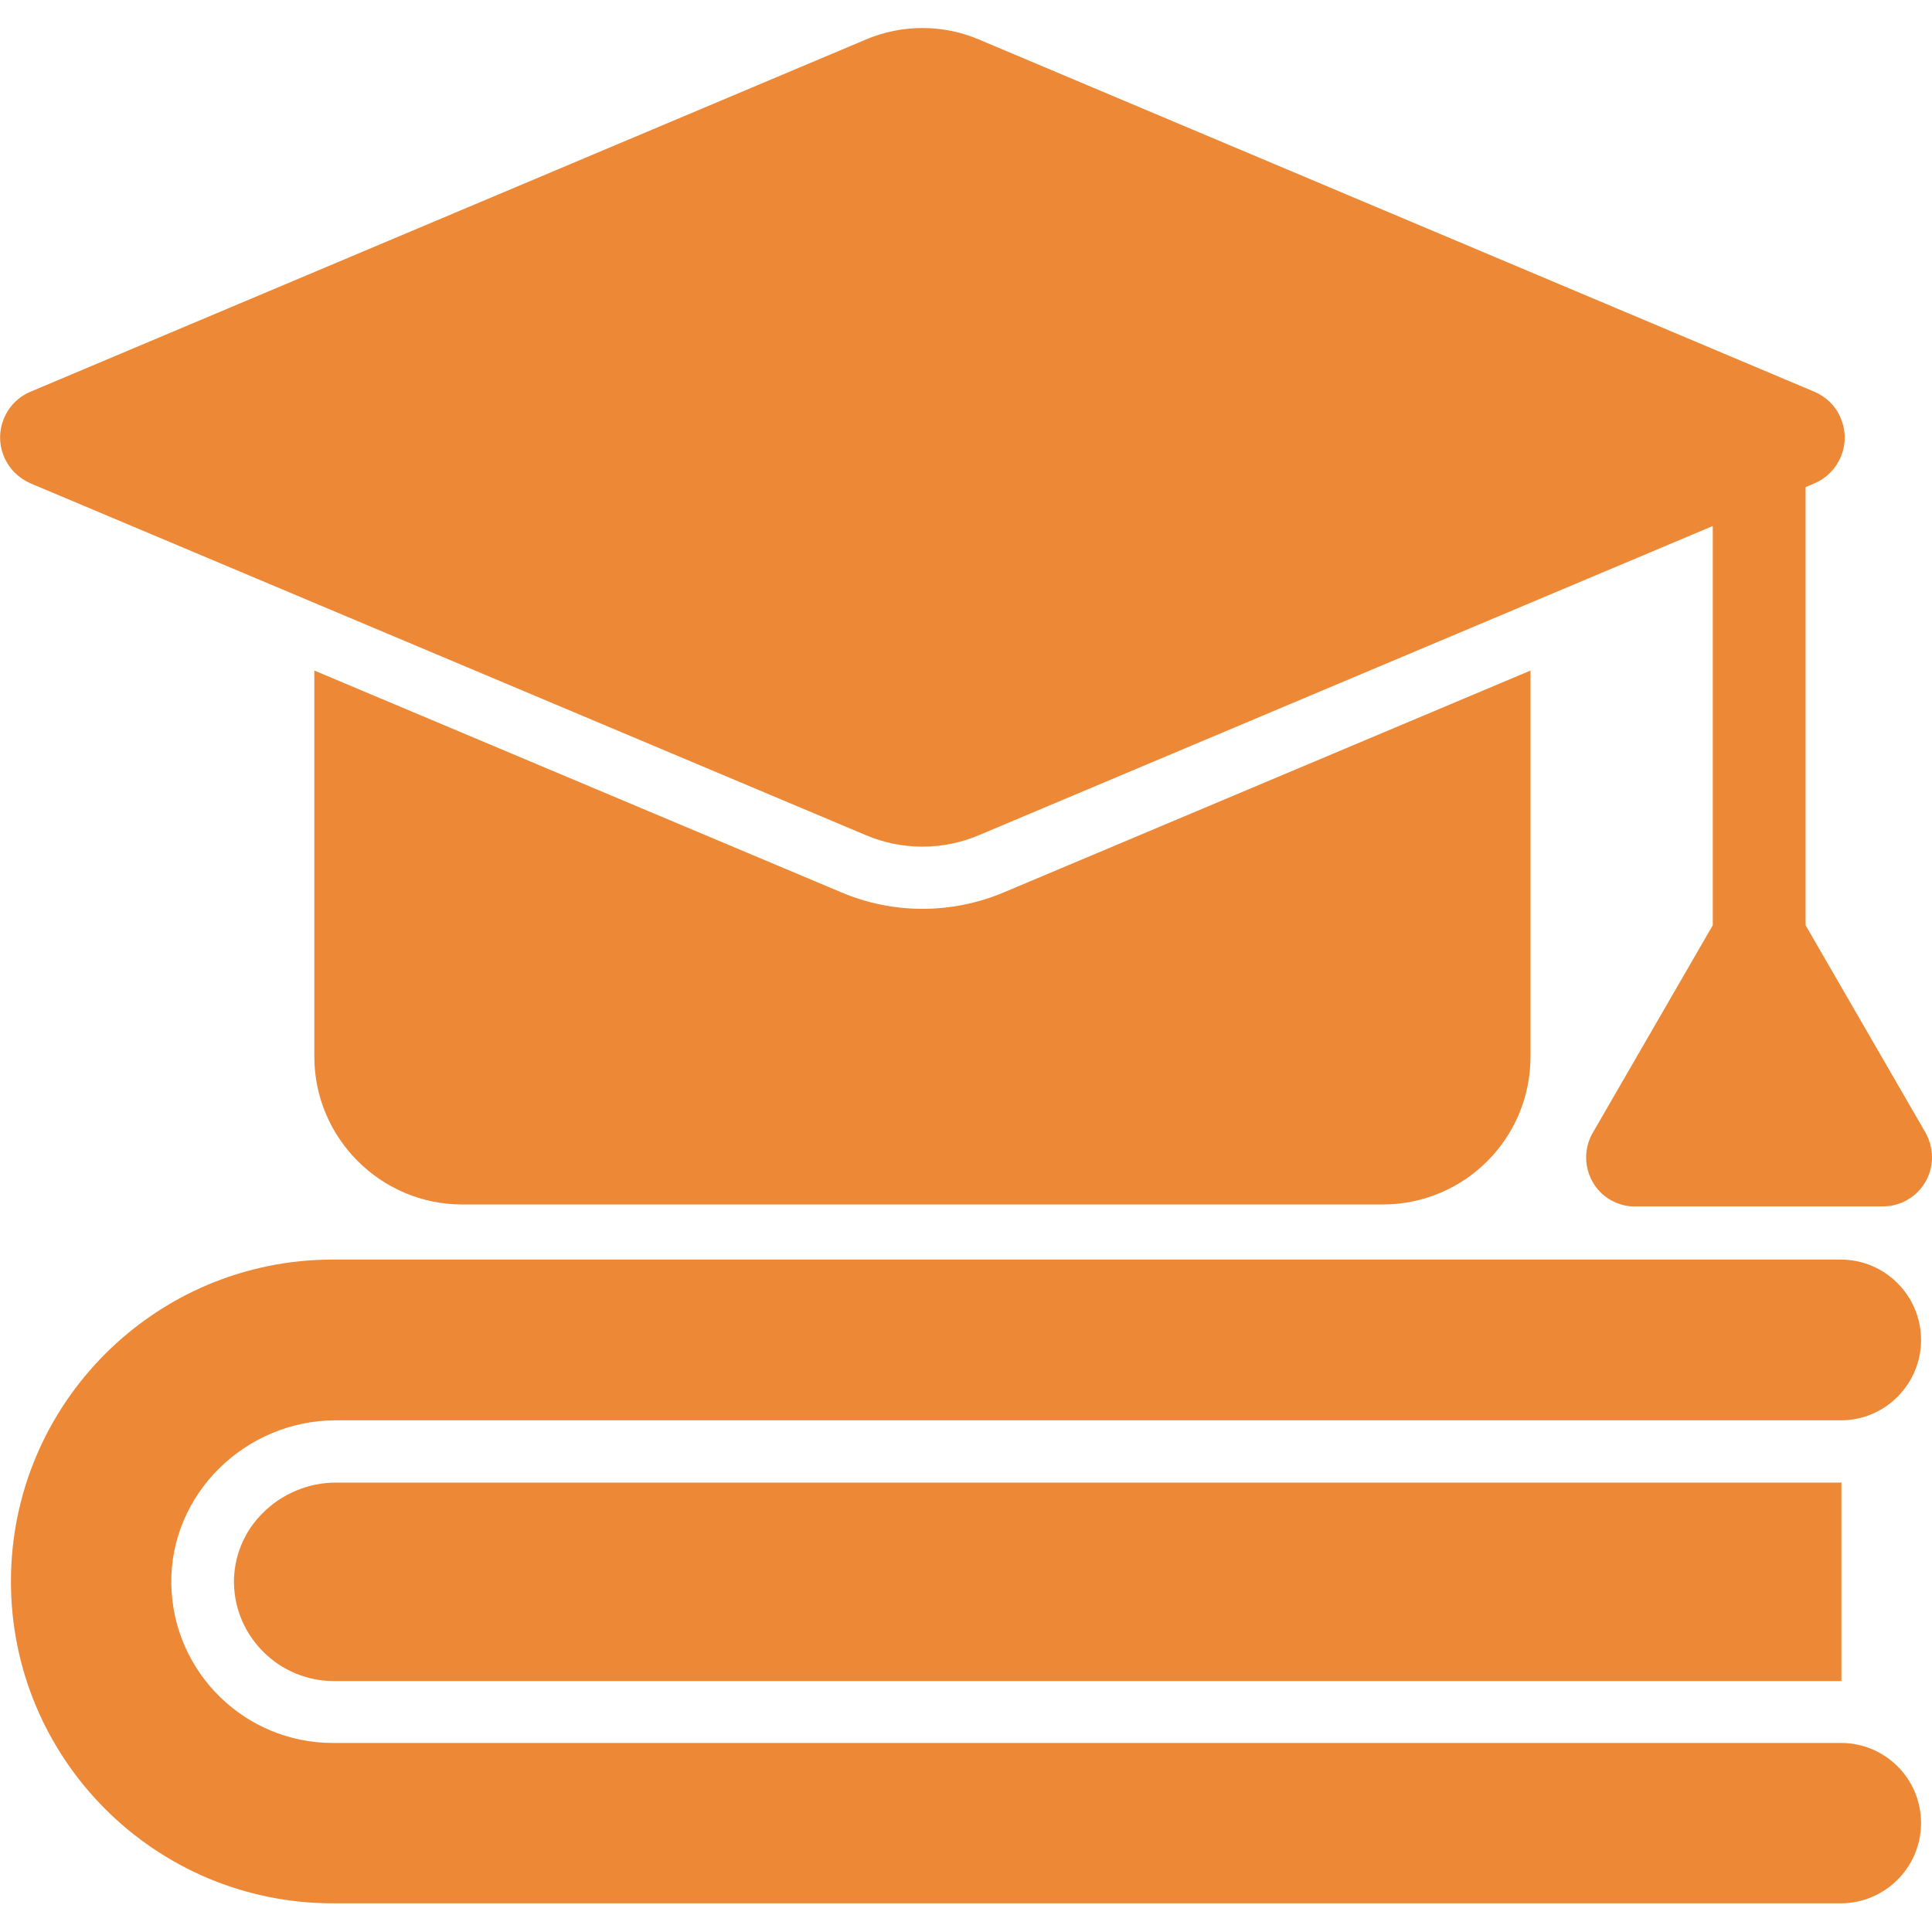 <svg id="Layer_1" enable-background="new 0 0 512 512" viewBox="0 0 512 512" xmlns="http://www.w3.org/2000/svg" width="300" height="300" version="1.1" xmlns:xlink="http://www.w3.org/1999/xlink" xmlns:svgjs="http://svgjs.dev/svgjs"><g width="100%" height="100%" transform="matrix(1,0,0,1,0,0)"><g id="Layer_2_00000016758243123723111160000015995014538716610476_"><g id="Layer_2_copy_11"><g id="_62"><path d="m89 392.9c-7.3 0-14.4 3-19.5 8.2-4.9 4.9-7.6 11.6-7.5 18.5.3 14.3 12 25.8 26.3 25.9h399.7v-52.6z" fill="#ed8936" fill-opacity="1" data-original-color="#000000ff" stroke="none" stroke-opacity="1"/><path d="m509.1 355.1c0-11.7-9.5-21.3-21.3-21.3h-399.6c-47.1 0-85.3 38.2-85.3 85.3 0 47.1 38.2 85.3 85.3 85.3h399.6c11.7 0 21.3-9.5 21.3-21.3 0-11.7-9.5-21.2-21.2-21.2h-399.7c-23.3 0-42.4-18.7-42.8-42.1-.4-23.8 19.6-43.4 43.6-43.4h398.9c11.7 0 21.2-9.6 21.2-21.3z" fill="#ed8936" fill-opacity="1" data-original-color="#000000ff" stroke="none" stroke-opacity="1"/><path d="m223 236.5-139.7-58.8v102.3c0 21.6 17.6 39.2 39.2 39.2h243.9c21.7 0 39.2-17.5 39.2-39.2v-102.3l-139.6 58.8c-13.8 5.8-29.3 5.8-43 0z" fill="#ed8936" fill-opacity="1" data-original-color="#000000ff" stroke="none" stroke-opacity="1"/><path d="m8.1 128.1 221.3 93.2c9.6 4.1 20.5 4.1 30.1 0l194.4-81.9v105.8l-31.8 55c-3.6 6.2-1.5 14.2 4.7 17.8 2 1.1 4.2 1.8 6.5 1.7h65.7c7.2 0 13-5.8 13-13 0-2.3-.6-4.5-1.7-6.5l-31.8-55v-116.1l2.3-1c6.7-2.8 9.9-10.6 7-17.3-1.3-3.2-3.9-5.7-7-7l-221.3-93.3c-9.6-4.1-20.5-4.1-30.1 0l-221.3 93.3c-6.7 2.8-9.9 10.6-7 17.3 1.3 3.1 3.8 5.6 7 7z" fill="#ed8936" fill-opacity="1" data-original-color="#000000ff" stroke="none" stroke-opacity="1"/></g></g></g></g></svg>